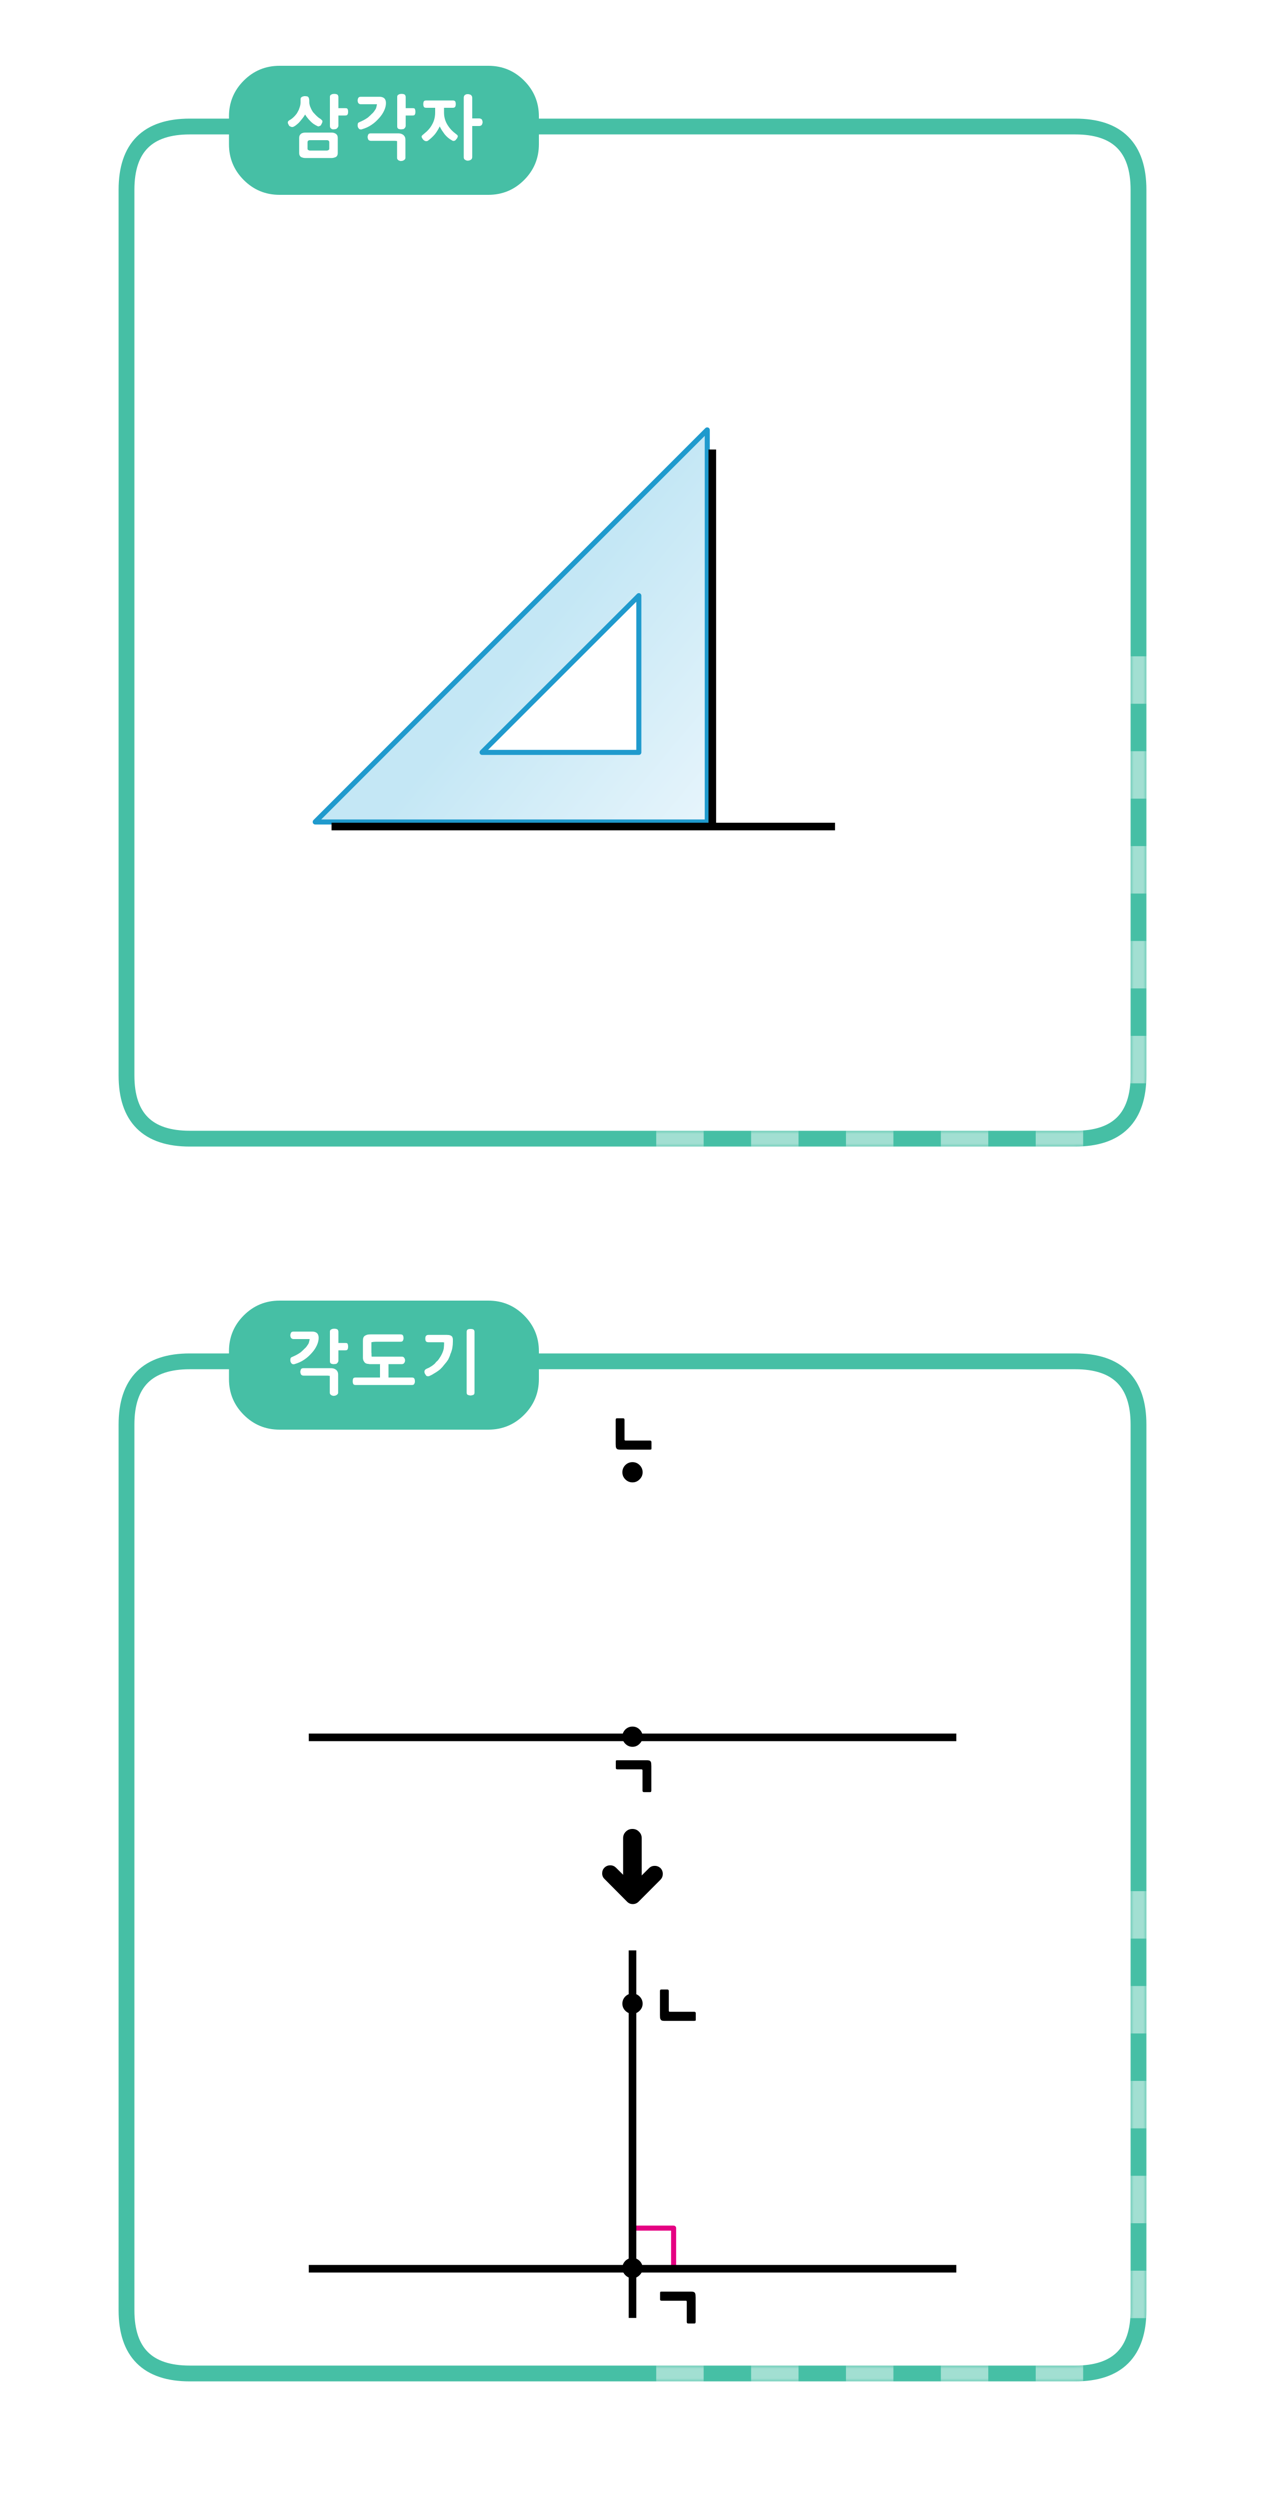 
<svg xmlns="http://www.w3.org/2000/svg" version="1.1" xmlns:xlink="http://www.w3.org/1999/xlink" preserveAspectRatio="none" x="0px" y="0px" width="500px" height="988px" viewBox="0 0 500 988">
<defs>
<linearGradient id="Gradient_1" gradientUnits="userSpaceOnUse" x1="-5.388" y1="21.512" x2="113.388" y2="120.588" spreadMethod="pad">
<stop  offset="0%" stop-color="#C4E7F5"/>

<stop  offset="100%" stop-color="#FAFCFF"/>
</linearGradient>

<filter id="Filter_1" x="-20%" y="-20%" width="140%" height="140%" color-interpolation-filters="sRGB">
<feColorMatrix in="SourceGraphic" type="matrix" values="0 0 0 0 1 0 0 0 0 0.4 0 0 0 0 0.4 0 0 0 1 0" result="result1"/>
</filter>

<g id="Mask___________sdvsdvsdbb_____2_0_1_MASK_0_FILL">
<path fill="#FFFFFF" stroke="none" d="
M 162.5 -140
Q 162.5 -162.5 140 -162.5
L -140 -162.5
Q -162.5 -162.5 -162.5 -140
L -162.5 140
Q -162.5 162.5 -140 162.5
L 140 162.5
Q 162.5 162.5 162.5 140
L 162.5 -140
M 140 -157.5
Q 157.5 -157.5 157.5 -140
L 157.5 140
Q 157.5 157.5 140 157.5
L -140 157.5
Q -157.5 157.5 -157.5 140
L -157.5 -140
Q -157.5 -157.5 -140 -157.5
L 140 -157.5 Z"/>
</g>

<g id="__________sdvsdvsdbb_____2_0_Layer1_0_FILL">
<path fill="#FFFFFF" fill-opacity="0.498" stroke="none" d="
M 203.05 -107.95
L 203.05 -122.95 -196.95 -122.95 -196.95 -107.95 203.05 -107.95 Z"/>
</g>

<g id="__________sdvsdvsdbb_____2_0_Layer1_1_FILL">
<path fill="#FFFFFF" fill-opacity="0.498" stroke="none" d="
M 203.05 -107.95
L 203.05 -122.95 -196.95 -122.95 -196.95 -107.95 203.05 -107.95 Z"/>
</g>

<g id="__________sdvsdvsdbb_____2_0_Layer1_2_FILL">
<path fill="#FFFFFF" fill-opacity="0.498" stroke="none" d="
M 203.05 -107.95
L 203.05 -122.95 -196.95 -122.95 -196.95 -107.95 203.05 -107.95 Z"/>
</g>

<g id="__________sdvsdvsdbb_____2_0_Layer1_3_FILL">
<path fill="#FFFFFF" fill-opacity="0.498" stroke="none" d="
M 203.05 -107.95
L 203.05 -122.95 -196.95 -122.95 -196.95 -107.95 203.05 -107.95 Z"/>
</g>

<g id="__________sdvsdvsdbb_____2_0_Layer1_4_FILL">
<path fill="#FFFFFF" fill-opacity="0.498" stroke="none" d="
M 203.05 -107.95
L 203.05 -122.95 -196.95 -122.95 -196.95 -107.95 203.05 -107.95 Z"/>
</g>

<g id="__________sdvsdvsdbb_____2_0_Layer1_5_FILL">
<path fill="#FFFFFF" fill-opacity="0.498" stroke="none" d="
M 203.05 -107.95
L 203.05 -122.95 -196.95 -122.95 -196.95 -107.95 203.05 -107.95 Z"/>
</g>

<g id="__________sdvsdvsdbb_____2_0_Layer1_6_FILL">
<path fill="#FFFFFF" fill-opacity="0.498" stroke="none" d="
M 203.05 -107.95
L 203.05 -122.95 -196.95 -122.95 -196.95 -107.95 203.05 -107.95 Z"/>
</g>

<g id="__________sdvsdvsdbb_____2_0_Layer1_7_FILL">
<path fill="#FFFFFF" fill-opacity="0.498" stroke="none" d="
M 203.05 -107.95
L 203.05 -122.95 -196.95 -122.95 -196.95 -107.95 203.05 -107.95 Z"/>
</g>

<g id="__________sdvsdvsdbb_____2_0_Layer1_8_FILL">
<path fill="#FFFFFF" fill-opacity="0.498" stroke="none" d="
M 203.05 -107.95
L 203.05 -122.95 -196.95 -122.95 -196.95 -107.95 203.05 -107.95 Z"/>
</g>

<g id="__________sdvsdvsdbb_____2_0_Layer1_9_FILL">
<path fill="#FFFFFF" fill-opacity="0.498" stroke="none" d="
M 203.05 -107.95
L 203.05 -122.95 -196.95 -122.95 -196.95 -107.95 203.05 -107.95 Z"/>
</g>

<g id="__________sdvsdvsdbb_____2_0_Layer1_10_FILL">
<path fill="#FFFFFF" fill-opacity="0.498" stroke="none" d="
M 203.05 -107.95
L 203.05 -122.95 -196.95 -122.95 -196.95 -107.95 203.05 -107.95 Z"/>
</g>

<g id="__________sdvsdvsdbb_____2_0_Layer1_11_FILL">
<path fill="#FFFFFF" fill-opacity="0.498" stroke="none" d="
M 203.05 -107.95
L 203.05 -122.95 -196.95 -122.95 -196.95 -107.95 203.05 -107.95 Z"/>
</g>

<g id="__________sdvsdvsdbb_____2_0_Layer1_12_FILL">
<path fill="#FFFFFF" fill-opacity="0.498" stroke="none" d="
M 203.05 -107.95
L 203.05 -122.95 -196.95 -122.95 -196.95 -107.95 203.05 -107.95 Z"/>
</g>

<g id="__________sdvsdvsdbb_____2_0_Layer1_13_FILL">
<path fill="#FFFFFF" fill-opacity="0.498" stroke="none" d="
M 203.05 -107.95
L 203.05 -122.95 -196.95 -122.95 -196.95 -107.95 203.05 -107.95 Z"/>
</g>

<g id="__________sdvsdvsdbb_____2_0_Layer1_14_FILL">
<path fill="#FFFFFF" fill-opacity="0.498" stroke="none" d="
M 203.05 -107.95
L 203.05 -122.95 -196.95 -122.95 -196.95 -107.95 203.05 -107.95 Z"/>
</g>

<g id="__________sdvsdvsdbb_____2_0_Layer1_15_FILL">
<path fill="#FFFFFF" fill-opacity="0.498" stroke="none" d="
M 203.05 -107.95
L 203.05 -122.95 -196.95 -122.95 -196.95 -107.95 203.05 -107.95 Z"/>
</g>

<g id="__________sdvsdvsdbb_____2_0_Layer1_16_FILL">
<path fill="#FFFFFF" fill-opacity="0.498" stroke="none" d="
M 203.05 -107.95
L 203.05 -122.95 -196.95 -122.95 -196.95 -107.95 203.05 -107.95 Z"/>
</g>

<g id="__________sdvsdvsdbb_____2_0_Layer1_17_FILL">
<path fill="#FFFFFF" fill-opacity="0.498" stroke="none" d="
M 203.05 -107.95
L 203.05 -122.95 -196.95 -122.95 -196.95 -107.95 203.05 -107.95 Z"/>
</g>

<g id="__________sdvsdvsdbb_____2_0_Layer1_18_FILL">
<path fill="#FFFFFF" fill-opacity="0.498" stroke="none" d="
M 203.05 -107.95
L 203.05 -122.95 -196.95 -122.95 -196.95 -107.95 203.05 -107.95 Z"/>
</g>

<g id="__________sdvsdvsdbb_____2_0_Layer1_19_FILL">
<path fill="#FFFFFF" fill-opacity="0.498" stroke="none" d="
M 203.05 -107.95
L 203.05 -122.95 -196.95 -122.95 -196.95 -107.95 203.05 -107.95 Z"/>
</g>

<g id="__________fdbfdbdfn_____2_0_Layer1_0_FILL">
<path fill="#46BFA5" stroke="none" d="
M 61.25 -3
Q 61.25 -11.3 55.4 -17.15 49.55 -23 41.25 -23
L -41.25 -23
Q -49.55 -23 -55.4 -17.15 -61.25 -11.3 -61.25 -3
L -61.25 8
Q -61.25 16.3 -55.4 22.15 -49.55 28 -41.25 28
L 41.25 28
Q 49.55 28 55.4 22.15 61.25 16.3 61.25 8
L 61.25 -3 Z"/>
</g>

<g id="__________fdbfdbdfn_____2_0_Layer0_0_FILL">
<path fill="#FFFFFF" stroke="none" d="
M 32.05 -11.5
Q 31.55 -11.1 31.55 -10.4
L 31.55 13.05
Q 31.55 13.45 31.65 13.7 31.8 14 32.05 14.15 32.3 14.3 32.55 14.4 32.8 14.5 33.1 14.5 33.75 14.5 34.35 14.15 34.6 14 34.75 13.7 34.9 13.45 34.9 13.05
L 34.9 0.8 37.65 0.8
Q 38.05 0.8 38.3 0.65 38.55 0.55 38.7 0.3 38.85 0.05 38.9 -0.15 39 -0.45 39 -0.7 39 -1 38.9 -1.3 38.85 -1.55 38.7 -1.75 38.55 -2 38.3 -2.05 38.05 -2.2 37.65 -2.2
L 34.9 -2.2 34.9 -10.4
Q 34.9 -10.75 34.75 -11 34.6 -11.3 34.35 -11.5 33.75 -11.8 33.1 -11.8 32.8 -11.8 32.55 -11.75 32.3 -11.65 32.05 -11.5
M 17.4 6.65
L 17.4 6.6
Q 17.375 6.631 17.35 6.65
L 17.4 6.65
M 16.1 -6.5
Q 16.35 -6.4 16.75 -6.4
L 20.25 -6.4 20.25 -4.6
Q 20.25 -1.9 19.05 0.2 18.5 1.25 17.65 2.2 16.85 3.1 15.75 3.95
L 15.8 3.95
Q 15.6 4.1 15.45 4.2 15.3 4.35 15.2 4.45 15.05 4.6 14.95 4.7 14.9 4.85 14.9 5 14.9 5.15 14.95 5.3 15 5.45 15.1 5.55 15.25 5.9 15.5 6.15 15.6 6.3 15.75 6.4 15.85 6.5 16.05 6.6 16.2 6.7 16.4 6.75 16.6 6.8 16.75 6.8 16.9 6.8 17.05 6.75 17.25 6.7 17.4 6.6 18.172 6.03 18.85 5.4 19.55 4.75 20.15 4.05 20.7 3.35 21.15 2.6 21.65 1.8 22.05 0.95 22.45 1.75 22.9 2.5 23.4 3.25 23.95 4 24.55 4.75 25.25 5.35 25.95 5.95 26.75 6.4
L 26.8 6.4 26.85 6.45
Q 27 6.55 27.2 6.65 27.35 6.7 27.5 6.7 27.65 6.7 27.85 6.65 28 6.6 28.15 6.5 28.25 6.45 28.35 6.35 28.5 6.2 28.55 6.05 28.8 5.85 29 5.5 29.05 5.35 29.1 5.2 29.2 5.05 29.2 4.85 29.2 4.65 29.05 4.45 28.9 4.25 28.6 4.05 27.45 3.2 26.55 2.25 25.65 1.25 25 0.15 23.75 -2 23.75 -4.55
L 23.75 -6.4 27.25 -6.4
Q 27.6 -6.4 27.8 -6.5 28.05 -6.6 28.2 -6.85 28.3 -7.05 28.35 -7.35 28.4 -7.6 28.4 -7.9 28.4 -8.15 28.35 -8.4 28.3 -8.7 28.2 -8.9 28.05 -9.1 27.8 -9.2 27.6 -9.3 27.25 -9.3
L 16.75 -9.3
Q 16.35 -9.3 16.1 -9.2 15.85 -9.1 15.75 -8.9 15.65 -8.7 15.6 -8.4 15.55 -8.15 15.55 -7.9 15.55 -7.55 15.6 -7.3 15.65 -7.05 15.75 -6.85 15.85 -6.6 16.1 -6.5
M -5.2 3.7
Q -5.55 3.7 -5.8 3.8 -6.05 3.9 -6.15 4.1 -6.3 4.3 -6.35 4.6 -6.45 4.85 -6.45 5.15 -6.45 5.45 -6.35 5.7 -6.3 6 -6.15 6.2 -6.05 6.4 -5.8 6.5 -5.55 6.65 -5.2 6.65
L 3.7 6.65
Q 4 6.65 4.4 6.65 4.8 6.7 5.2 6.75
L 5.2 13.45
Q 5.2 13.7 5.35 13.95 5.5 14.15 5.75 14.35 6 14.5 6.25 14.55 6.45 14.65 6.7 14.65 6.9 14.65 7.05 14.6 7.25 14.6 7.4 14.55 7.5 14.5 7.6 14.45 7.75 14.4 7.85 14.35 8 14.25 8.1 14.15 8.2 14.05 8.3 13.95 8.4 13.8 8.45 13.7 8.5 13.55 8.5 13.45
L 8.5 6.15
Q 8.5 5.6 8.3 5.15 8.1 4.7 7.7 4.35 7.25 4 6.75 3.85 6.25 3.7 5.7 3.7
L -5.2 3.7
M 0.8 -8.3
Q 0.8 -9.5 0.15 -10.15 -0.2 -10.45 -0.65 -10.6 -1.1 -10.75 -1.65 -10.75
L -9.15 -10.75
Q -9.5 -10.75 -9.75 -10.65 -9.95 -10.55 -10.1 -10.35 -10.25 -10.1 -10.3 -9.85 -10.4 -9.6 -10.4 -9.25 -10.4 -9 -10.3 -8.7 -10.25 -8.45 -10.1 -8.25 -9.95 -8.05 -9.75 -7.95 -9.5 -7.8 -9.15 -7.8
L -2.75 -7.8
Q -2.8 -7.4 -2.9 -7 -3 -6.65 -3.1 -6.25 -3.25 -5.85 -3.6 -5.4 -3.9 -4.9 -4.35 -4.4 -4.7 -4.05 -5 -3.8 -5.25 -3.5 -5.5 -3.3 -5.8 -3 -6.05 -2.8 -6.3 -2.55 -6.55 -2.4 -6.9 -2.15 -7.25 -1.95 -7.6 -1.75 -7.95 -1.55 -8.3 -1.35 -8.75 -1.15 -9.2 -0.95 -9.75 -0.7 -9.9 -0.65 -10.05 -0.55 -10.15 -0.4 -10.25 -0.3 -10.35 -0.1 -10.35 0.05 -10.4 0.25 -10.4 0.45 -10.4 0.8 -10.35 1.05 -10.25 1.35 -10.05 1.65 -9.9 1.9 -9.65 2.05 -9.4 2.15 -9.15 2.15 -9.1 2.15 -9.05 2.15 -9 2.15 -8.9 2.15
L -8.85 2.15
Q -8.8 2.15 -8.75 2.1 -7.7 1.8 -6.7 1.35 -5.7 0.9 -4.85 0.3 -3.95 -0.3 -3.2 -1 -2.45 -1.7 -1.8 -2.45 -0.55 -3.85 0.15 -5.45 0.5 -6.25 0.65 -6.95 0.8 -7.65 0.8 -8.3
M 8.15 -11.65
Q 7.85 -11.8 7.6 -11.85 7.3 -11.9 6.95 -11.9 6.65 -11.9 6.4 -11.85 6.1 -11.8 5.85 -11.65 5.55 -11.55 5.4 -11.3 5.25 -11.1 5.25 -10.75
L 5.25 0.95
Q 5.25 1.3 5.35 1.5 5.45 1.75 5.7 1.9 5.95 2 6.15 2.05 6.4 2.1 6.6 2.1 6.75 2.15 6.9 2.1 7.05 2.1 7.3 2.05 7.45 2.05 7.6 2.05 7.75 2 7.85 1.95 8 1.85 8.1 1.75 8.2 1.6 8.35 1.45 8.45 1.35 8.5 1.15 8.6 1 8.6 0.8
L 8.6 -3.35 11.3 -3.35
Q 11.7 -3.35 11.95 -3.45 12.2 -3.6 12.25 -3.8 12.45 -4.2 12.45 -4.8 12.45 -5.15 12.4 -5.4 12.35 -5.65 12.25 -5.9 12.2 -6.05 11.95 -6.2 11.7 -6.25 11.3 -6.25
L 8.6 -6.25 8.6 -10.75
Q 8.55 -11.1 8.45 -11.3 8.35 -11.55 8.15 -11.65
M -18.25 5.55
Q -18.25 5 -18.4 4.6 -18.6 4.2 -18.9 3.95 -19.65 3.4 -20.6 3.4
L -31.15 3.4
Q -31.7 3.4 -32.1 3.55 -32.55 3.65 -32.85 3.95 -33.15 4.2 -33.35 4.6 -33.5 5 -33.5 5.55
L -33.5 11.45
Q -33.5 12 -33.35 12.35 -33.15 12.75 -32.85 13 -32.55 13.2 -32.1 13.3 -31.7 13.45 -31.15 13.45
L -20.6 13.45
Q -20.15 13.45 -19.7 13.3 -19.3 13.2 -18.9 13 -18.6 12.75 -18.4 12.35 -18.25 12 -18.25 11.45
L -18.25 5.55
M -29.65 6.45
Q -29.55 6.4 -29.4 6.4
L -22.45 6.4
Q -22.3 6.4 -22.15 6.45 -22 6.5 -21.85 6.6 -21.75 6.75 -21.65 6.9 -21.6 7.05 -21.6 7.2
L -21.6 9.7
Q -21.6 9.95 -21.65 10.05 -21.75 10.2 -21.85 10.25 -22 10.4 -22.15 10.4 -22.3 10.5 -22.45 10.5
L -29.4 10.5
Q -29.55 10.5 -29.65 10.4 -29.8 10.4 -29.95 10.25 -30.1 10.2 -30.15 10.05 -30.2 9.95 -30.2 9.7
L -30.2 7.2
Q -30.2 7.05 -30.15 6.9 -30.1 6.75 -29.95 6.6 -29.8 6.5 -29.65 6.45
M -21.2 -11.3
Q -21.35 -11.1 -21.35 -10.75
L -21.35 0.75
Q -21.35 1.05 -21.25 1.35 -21.15 1.6 -20.95 1.75 -20.75 1.95 -20.5 2.05 -20.25 2.15 -20 2.1 -19.85 2.15 -19.7 2.1 -19.55 2.1 -19.3 2.05 -19.15 2.05 -19 2 -18.85 1.95 -18.75 1.9 -18.6 1.8 -18.5 1.65 -18.4 1.55 -18.25 1.4 -18.15 1.25 -18.1 1.1 -18 0.95 -18 0.75
L -18 -3.35 -15.35 -3.35
Q -14.95 -3.35 -14.7 -3.45 -14.45 -3.6 -14.35 -3.8 -14.15 -4.2 -14.15 -4.8 -14.15 -5.15 -14.2 -5.4 -14.25 -5.65 -14.35 -5.9 -14.45 -6.05 -14.7 -6.2 -14.95 -6.25 -15.35 -6.25
L -18 -6.25 -18 -10.75
Q -18.05 -11.1 -18.15 -11.3 -18.25 -11.55 -18.45 -11.65 -18.75 -11.8 -19 -11.85 -19.3 -11.9 -19.65 -11.9 -19.95 -11.9 -20.2 -11.85 -20.5 -11.8 -20.75 -11.65 -21.05 -11.55 -21.2 -11.3
M -31.2 -11
Q -31.35 -11 -31.5 -11 -31.65 -10.95 -31.75 -10.95 -32 -10.85 -32.3 -10.8 -32.45 -10.7 -32.55 -10.6 -32.7 -10.5 -32.8 -10.4 -32.85 -10.3 -32.9 -10.15 -32.95 -10 -32.95 -9.85
L -32.95 -8.55
Q -32.95 -7.6 -33.3 -6.6 -33.45 -6.1 -33.65 -5.6 -33.9 -5.1 -34.15 -4.65 -34.4 -4.15 -34.75 -3.75 -35.1 -3.3 -35.5 -2.9 -35.95 -2.45 -36.4 -2.1 -36.85 -1.75 -37.35 -1.5 -37.7 -1.25 -37.85 -1.05 -37.95 -0.95 -37.95 -0.85 -38 -0.75 -38 -0.65 -38 -0.45 -37.95 -0.3 -37.9 -0.1 -37.8 0.05 -37.65 0.4 -37.5 0.65 -37.35 0.75 -37.2 0.9 -37.05 0.95 -36.85 1.05 -36.55 1.2 -36.35 1.2 -36.3 1.2 -36.2 1.2 -36.1 1.2 -35.95 1.15 -35.8 1.15 -35.75 1.1 -35.65 1.05 -35.6 1
L -35.55 1
Q -34.9 0.65 -34.3 0.1 -33.65 -0.4 -33.1 -1.1 -32.55 -1.75 -32.05 -2.4 -31.55 -3.05 -31.15 -3.75 -30.75 -3.05 -30.25 -2.45 -29.75 -1.8 -29.15 -1.2 -28.55 -0.55 -27.85 -0.05 -27.1 0.45 -26.25 0.85 -26.1 0.95 -25.9 0.95 -25.75 0.95 -25.55 0.85 -25.35 0.8 -25.15 0.7 -25 0.55 -24.85 0.4 -24.8 0.25 -24.7 0.05 -24.6 -0.1 -24.5 -0.3 -24.4 -0.5 -24.35 -0.7 -24.3 -0.85 -24.3 -1.05 -24.3 -1.2 -24.35 -1.3 -24.4 -1.4 -24.45 -1.45 -24.55 -1.45 -24.65 -1.6 -24.75 -1.7 -24.85 -1.85 -25.3 -2.15 -25.75 -2.45 -26.15 -2.75 -26.5 -3.1 -26.9 -3.45 -27.25 -3.85 -27.65 -4.25 -28 -4.65 -28.6 -5.5 -29 -6.5 -29.25 -7 -29.35 -7.5 -29.5 -8 -29.5 -8.5 -29.5 -8.9 -29.5 -9.2 -29.55 -9.5 -29.55 -9.75 -29.6 -10 -29.65 -10.15 -29.7 -10.35 -29.8 -10.5 -29.85 -10.6 -30 -10.75 -30.1 -10.8 -30.3 -10.9 -30.45 -10.95 -30.7 -10.95 -30.9 -11 -31.2 -11 Z"/>
</g>

<g id="__________bdfbfdbdfn_____2_0_Layer1_0_FILL">
<path fill="url(#Gradient_1)" stroke="none" d="
M 77.5 -77.45
L 77.45 -77.45 -77.45 77.45 -77.45 77.5 77.5 77.5 77.5 -77.45
M 50.45 -11.95
L 50.45 50 -11.5 50 -11.5 49.95 50.45 -11.95 Z"/>
</g>

<g id="__________fdbfdbdfn_____2_1_Layer1_0_FILL">
<path fill="#46BFA5" stroke="none" d="
M 61.25 -3
Q 61.25 -11.3 55.4 -17.15 49.55 -23 41.25 -23
L -41.25 -23
Q -49.55 -23 -55.4 -17.15 -61.25 -11.3 -61.25 -3
L -61.25 8
Q -61.25 16.3 -55.4 22.15 -49.55 28 -41.25 28
L 41.25 28
Q 49.55 28 55.4 22.15 61.25 16.3 61.25 8
L 61.25 -3 Z"/>
</g>

<g id="__________fdbfdbdfn_____2_1_Layer0_0_FILL">
<path fill="#FFFFFF" stroke="none" d="
M 35.8 -10.6
Q 35.8 -10.95 35.7 -11.2 35.55 -11.45 35.35 -11.6 35.15 -11.7 34.85 -11.75 34.6 -11.8 34.25 -11.8 33.9 -11.8 33.6 -11.75 33.35 -11.7 33.15 -11.6 32.9 -11.45 32.8 -11.2 32.7 -10.95 32.7 -10.6
L 32.7 13.3
Q 32.7 13.65 32.8 13.9 32.9 14.15 33.15 14.25 33.35 14.35 33.6 14.4 33.9 14.5 34.25 14.5 34.6 14.5 34.85 14.4 35.15 14.35 35.35 14.25 35.55 14.15 35.7 13.9 35.8 13.65 35.8 13.3
L 35.8 -10.6
M 16.6 -6.95
Q 16.85 -6.55 17.6 -6.55
L 22.55 -6.55
Q 22.85 -6.55 23.25 -6.55 23.4 -6.55 23.55 -6.5 23.7 -6.5 23.8 -6.5 23.8 -5.8 23.75 -5.2 23.7 -4.6 23.65 -4.1 23.55 -3.55 23.4 -3.1 23.25 -2.65 23.05 -2.2 22.85 -1.75 22.65 -1.4 22.45 -1 22.2 -0.65 21.95 -0.3 21.75 0.05 21.5 0.35 21.3 0.65 20.95 0.95 20.7 1.2 20.45 1.45 20.3 1.7 20.1 1.9 19.9 2.1 19.7 2.25 19.45 2.45 19.05 2.8 18.5 3.1 18.2 3.3 17.85 3.5 17.45 3.7 16.95 3.9 16.9 3.95 16.85 3.95 16.8 4 16.75 4 16.35 4.2 16.2 4.45 16 4.75 16 5.05 16 5.3 16.05 5.45 16.05 5.6 16.15 5.75 16.2 5.9 16.3 6.05 16.35 6.2 16.5 6.3 16.55 6.45 16.65 6.6 16.75 6.7 16.85 6.75 17 6.9 17.45 6.9 17.6 6.9 17.85 6.85 18.45 6.55 19 6.3 19.5 6 19.9 5.75 20.7 5.3 21.45 4.75 21.75 4.55 22.1 4.25 22.4 4 22.7 3.65 23 3.4 23.3 3 23.6 2.65 23.95 2.2 24.35 1.75 24.7 1.3 25.05 0.8 25.4 0.3 25.65 -0.25 25.9 -0.8 26.15 -1.35 26.3 -1.95 26.6 -2.55 26.75 -3.15 26.95 -3.75 27.05 -4.35 27.15 -4.95 27.2 -5.55 27.25 -6.15 27.25 -6.75 27.25 -7.35 27.25 -7.85 27.2 -8.1 27.15 -8.3 27.1 -8.5 27 -8.7 26.85 -8.85 26.7 -9 26.5 -9.15 26.25 -9.25 26 -9.35 25.65 -9.4 25.3 -9.45 24.85 -9.45
L 17.6 -9.45
Q 17.25 -9.45 17 -9.35 16.75 -9.2 16.6 -9 16.45 -8.8 16.4 -8.55 16.35 -8.3 16.35 -8 16.35 -7.7 16.4 -7.45 16.45 -7.15 16.6 -6.95
M 7.15 -9.55
Q 6.9 -9.65 6.55 -9.65
L -5.15 -9.65
Q -5.95 -9.65 -6.5 -9.55 -7.05 -9.4 -7.45 -9.15 -7.9 -8.9 -8.1 -8.4 -8.3 -7.9 -8.3 -7.15
L -8.3 -0.35
Q -8.3 0 -8.2 0.35 -8.15 0.65 -8 0.85 -7.75 1.35 -7.4 1.65 -7.15 1.8 -6.9 1.9 -6.6 2 -6.3 2 -6 2.05 -5.65 2.1 -5.35 2.1 -5 2.1
L -1.5 2.1
Q -1.55 2.2 -1.55 2.3 -1.55 2.4 -1.55 2.45
L -1.55 7.4 -11.2 7.4
Q -11.55 7.4 -11.8 7.5 -12.05 7.6 -12.15 7.8 -12.25 8.05 -12.3 8.3 -12.35 8.6 -12.35 8.95 -12.35 9.2 -12.3 9.4 -12.25 9.65 -12.15 9.9 -12.05 10.1 -11.8 10.25 -11.55 10.35 -11.2 10.35
L 11.05 10.35
Q 11.4 10.35 11.65 10.25 11.9 10.1 12 9.9 12.1 9.65 12.2 9.4 12.25 9.2 12.25 8.95 12.25 8.6 12.2 8.3 12.1 8.05 12 7.8 11.9 7.6 11.65 7.5 11.4 7.4 11.05 7.4
L 1.8 7.4 1.8 2.45
Q 1.8 2.4 1.8 2.3 1.8 2.2 1.8 2.1
L 7.15 2.1
Q 7.4 2.1 7.6 2 7.85 1.9 8 1.65 8.2 1.45 8.25 1.2 8.35 0.95 8.35 0.65 8.35 0.05 8 -0.4 7.85 -0.65 7.6 -0.75 7.4 -0.85 7.15 -0.85
L -3.05 -0.85
Q -3.6 -0.85 -3.95 -0.85 -4.2 -0.85 -4.4 -0.85 -4.6 -0.85 -4.85 -0.85 -4.9 -1.1 -4.9 -1.3 -4.9 -1.5 -4.9 -1.7 -4.9 -1.9 -4.9 -2.1 -4.95 -2.3 -4.95 -2.55
L -4.95 -6.55
Q -4.5 -6.65 -4.05 -6.7 -3.6 -6.75 -3.1 -6.75
L 6.55 -6.75
Q 6.9 -6.75 7.15 -6.85 7.4 -6.95 7.5 -7.2 7.75 -7.6 7.75 -8.2 7.75 -8.5 7.7 -8.75 7.65 -9.05 7.5 -9.25 7.4 -9.45 7.15 -9.55
M -18.1 6.15
Q -18.1 5.6 -18.3 5.15 -18.5 4.7 -18.9 4.35 -19.35 4 -19.85 3.85 -20.35 3.7 -20.9 3.7
L -31.8 3.7
Q -32.15 3.7 -32.4 3.8 -32.65 3.9 -32.75 4.1 -32.9 4.3 -32.95 4.6 -33.05 4.85 -33.05 5.15 -33.05 5.45 -32.95 5.7 -32.9 6 -32.75 6.2 -32.65 6.4 -32.4 6.5 -32.15 6.65 -31.8 6.65
L -22.9 6.65
Q -22.6 6.65 -22.2 6.65 -21.8 6.7 -21.4 6.75
L -21.4 13.45
Q -21.4 13.7 -21.25 13.95 -21.1 14.15 -20.85 14.35 -20.6 14.5 -20.35 14.55 -20.15 14.65 -19.9 14.65 -19.7 14.65 -19.55 14.6 -19.35 14.6 -19.2 14.55 -19.1 14.5 -19 14.45 -18.85 14.4 -18.75 14.35 -18.6 14.25 -18.5 14.15 -18.4 14.05 -18.3 13.95 -18.2 13.8 -18.15 13.7 -18.1 13.55 -18.1 13.45
L -18.1 6.15
M -20.75 -11.65
Q -21.05 -11.55 -21.2 -11.3 -21.35 -11.1 -21.35 -10.75
L -21.35 0.95
Q -21.35 1.3 -21.25 1.5 -21.15 1.75 -20.9 1.9 -20.65 2 -20.45 2.05 -20.2 2.1 -20 2.1 -19.85 2.15 -19.7 2.1 -19.55 2.1 -19.3 2.05 -19.15 2.05 -19 2.05 -18.85 2 -18.75 1.95 -18.6 1.85 -18.5 1.75 -18.4 1.6 -18.25 1.45 -18.15 1.35 -18.1 1.15 -18 1 -18 0.8
L -18 -3.35 -15.3 -3.35
Q -14.9 -3.35 -14.65 -3.45 -14.4 -3.6 -14.35 -3.8 -14.15 -4.2 -14.15 -4.8 -14.15 -5.15 -14.2 -5.4 -14.25 -5.65 -14.35 -5.9 -14.4 -6.05 -14.65 -6.2 -14.9 -6.25 -15.3 -6.25
L -18 -6.25 -18 -10.75
Q -18.05 -11.1 -18.15 -11.3 -18.25 -11.55 -18.45 -11.65 -18.75 -11.8 -19 -11.85 -19.3 -11.9 -19.65 -11.9 -19.95 -11.9 -20.2 -11.85 -20.5 -11.8 -20.75 -11.65
M -35.75 -10.75
Q -36.1 -10.75 -36.35 -10.65 -36.55 -10.55 -36.7 -10.35 -36.85 -10.1 -36.9 -9.85 -37 -9.6 -37 -9.25 -37 -9 -36.9 -8.7 -36.85 -8.45 -36.7 -8.25 -36.55 -8.05 -36.35 -7.95 -36.1 -7.8 -35.75 -7.8
L -29.35 -7.8
Q -29.4 -7.4 -29.5 -7 -29.6 -6.65 -29.7 -6.25 -29.85 -5.85 -30.2 -5.4 -30.5 -4.9 -30.95 -4.4 -31.3 -4.05 -31.6 -3.8 -31.85 -3.5 -32.1 -3.3 -32.4 -3 -32.65 -2.8 -32.9 -2.55 -33.15 -2.4 -33.5 -2.15 -33.85 -1.95 -34.2 -1.75 -34.55 -1.55 -34.9 -1.35 -35.35 -1.15 -35.8 -0.95 -36.35 -0.7 -36.5 -0.65 -36.65 -0.55 -36.75 -0.4 -36.85 -0.3 -36.95 -0.1 -36.95 0.05 -37 0.25 -37 0.45 -37 0.8 -36.95 1.05 -36.85 1.35 -36.65 1.65 -36.5 1.9 -36.25 2.05 -36 2.15 -35.75 2.15 -35.7 2.15 -35.65 2.15 -35.6 2.15 -35.5 2.15
L -35.45 2.15
Q -35.4 2.15 -35.35 2.1 -34.3 1.8 -33.3 1.35 -32.3 0.9 -31.45 0.3 -30.55 -0.3 -29.8 -1 -29.05 -1.7 -28.4 -2.45 -27.15 -3.85 -26.45 -5.45 -26.1 -6.25 -25.95 -6.95 -25.8 -7.65 -25.8 -8.3 -25.8 -9.5 -26.45 -10.15 -26.8 -10.45 -27.25 -10.6 -27.7 -10.75 -28.25 -10.75
L -35.75 -10.75 Z"/>
</g>

<g id="Layer0_5_FILL">
<path fill="#000000" stroke="none" d="
M 274.95 908
Q 274.95 907.35 274.9 906.9 274.85 906.4 274.65 906.15 274.45 905.85 274.1 905.75 273.75 905.65 273.2 905.65
L 261.4 905.65
Q 261.2 905.65 261.05 905.7 260.9 905.8 260.9 906.25
L 260.9 908.7
Q 260.9 909.05 261.05 909.1 261.2 909.25 261.4 909.25
L 271.1 909.25
Q 271.45 909.25 271.45 909.7
L 271.45 917.6
Q 271.45 918.25 272 918.25
L 274.5 918.25
Q 274.95 918.25 274.95 917.6
L 274.95 908
M 264.35 786.9
Q 264.35 786.25 263.8 786.25
L 261.35 786.25
Q 260.85 786.25 260.85 786.9
L 260.85 796.4
Q 260.85 797.05 260.9 797.5 261 797.95 261.2 798.2 261.35 798.45 261.7 798.55 262.05 798.65 262.55 798.65
L 274.45 798.65
Q 274.65 798.65 274.85 798.6 275 798.55 275 798.1
L 275 795.65
Q 275 795.3 274.85 795.2 274.65 795.05 274.45 795.05
L 264.7 795.05
Q 264.35 795.05 264.35 794.6
L 264.35 786.9
M 257.45 698
Q 257.45 697.35 257.4 696.9 257.35 696.4 257.15 696.15 256.95 695.85 256.6 695.75 256.25 695.65 255.7 695.65
L 243.9 695.65
Q 243.7 695.65 243.55 695.7 243.4 695.8 243.4 696.25
L 243.4 698.7
Q 243.4 699.05 243.55 699.1 243.7 699.25 243.9 699.25
L 253.6 699.25
Q 253.95 699.25 253.95 699.7
L 253.95 707.6
Q 253.95 708.25 254.5 708.25
L 257 708.25
Q 257.45 708.25 257.45 707.6
L 257.45 698
M 246.85 568.85
L 246.85 561.15
Q 246.85 560.5 246.3 560.5
L 243.85 560.5
Q 243.35 560.5 243.35 561.15
L 243.35 570.65
Q 243.35 571.3 243.4 571.75 243.5 572.2 243.7 572.45 243.85 572.7 244.2 572.8 244.55 572.9 245.05 572.9
L 256.95 572.9
Q 257.15 572.9 257.35 572.85 257.5 572.8 257.5 572.35
L 257.5 569.9
Q 257.5 569.55 257.35 569.45 257.15 569.3 256.95 569.3
L 247.2 569.3
Q 246.85 569.3 246.85 568.85 Z"/>
</g>

<g id="Layer0_5_MEMBER_1_FILL">
<path fill="#000000" stroke="none" d="
M 3.5 -20.45
Q 5 -21.9 5 -23.95 5 -26 3.5 -27.5 2.05 -28.95 0 -28.95 -2.05 -28.95 -3.55 -27.5 -5 -26 -5 -23.95 -5 -21.9 -3.55 -20.45 -2.05 -18.95 0 -18.95 2.05 -18.95 3.5 -20.45 Z"/>
</g>

<g id="Layer0_5_MEMBER_2_FILL">
<path fill="#000000" stroke="none" d="
M 3.5 -20.45
Q 5 -21.9 5 -23.95 5 -26 3.5 -27.5 2.05 -28.95 0 -28.95 -2.05 -28.95 -3.55 -27.5 -5 -26 -5 -23.95 -5 -21.9 -3.55 -20.45 -2.05 -18.95 0 -18.95 2.05 -18.95 3.5 -20.45 Z"/>
</g>

<g id="Layer0_5_MEMBER_5_FILL">
<path fill="#000000" stroke="none" d="
M 3.5 -20.45
Q 5 -21.9 5 -23.95 5 -26 3.5 -27.5 2.05 -28.95 0 -28.95 -2.05 -28.95 -3.55 -27.5 -5 -26 -5 -23.95 -5 -21.9 -3.55 -20.45 -2.05 -18.95 0 -18.95 2.05 -18.95 3.5 -20.45 Z"/>
</g>

<g id="Layer0_5_MEMBER_6_FILL">
<path fill="#000000" stroke="none" d="
M 3.5 -20.45
Q 5 -21.9 5 -23.95 5 -26 3.5 -27.5 2.05 -28.95 0 -28.95 -2.05 -28.95 -3.55 -27.5 -5 -26 -5 -23.95 -5 -21.9 -3.55 -20.45 -2.05 -18.95 0 -18.95 2.05 -18.95 3.5 -20.45 Z"/>
</g>

<g id="__________vsdvs434_____2_0_Layer1_0_FILL">
<path fill="#000000" stroke="none" d="
M 7.5 -19.9
Q 5.25 -19.9 3.75 -18.3
L -11.15 -3.5
Q -12.75 -1.95 -12.75 0.25 -12.75 2.5 -11.15 4.1 -11.077 4.175 -11 4.25
L 3.35 18.55
Q 4.95 20.05 7.2 20.05 9.35 20.05 10.95 18.55 12.45 16.9 12.45 14.75 12.45 12.5 10.95 11
L 0.25 0.25 11.25 -10.8
Q 12.8 -12.4 12.8 -14.55 12.8 -16.8 11.25 -18.4 9.75 -19.9 7.5 -19.9 Z"/>
</g>

<g id="__________vsdvs434_____2_0_Layer0_0_FILL">
<path fill="#000000" stroke="none" d="
M 34.95 -4.35
Q 33.2 -6.1 30.65 -6.1
L 24.25 -6.1 23.1 -6.1 18.5 -6.1 17.35 -6.1 0.6 -6.1
Q -1.95 -6.1 -3.75 -4.35 -5.5 -2.55 -5.5 0
L -5.5 0.05
Q -5.5 2.6 -3.75 4.35 -1.95 6.15 0.6 6.15
L 17.35 6.15 18.5 6.15 23.1 6.15 24.25 6.15 30.65 6.15
Q 33.25 6.15 34.95 4.35 36.75 2.65 36.75 0.05
L 36.75 0
Q 36.75 -2.55 34.95 -4.35 Z"/>
</g>

<path id="__________sdvsdvsdbb_____2_0_Layer2_0_1_STROKES" stroke="#46BFA5" stroke-width="5" stroke-linejoin="round" stroke-linecap="butt" fill="none" d="
M -140 -160
L 140 -160
Q 160 -160 160 -140
L 160 140
Q 160 160 140 160
L -140 160
Q -160 160 -160 140
L -160 -140
Q -160 -160 -140 -160 Z"/>

<path id="__________bdfbfdbdfn_____2_0_Layer1_0_1_STROKES" stroke="#1F9ACD" stroke-width="2" stroke-linejoin="round" stroke-linecap="butt" fill="none" d="
M 77.5 -77.45
L 77.5 77.5 -77.45 77.5 -77.45 77.45 77.45 -77.45 77.5 -77.45 Z
M 50.45 -11.95
L 50.45 50 -11.5 50 -11.5 49.95 50.45 -11.95 Z"/>

<path id="__________fdbfdbdn_____2_0_Layer0_1_1_STROKES" stroke="#000000" stroke-width="3" stroke-linejoin="round" stroke-linecap="butt" fill="none" d="
M 166 478.45
L 365 478.45"/>

<path id="__________fdbfdbdn_____2_0_Layer0_2_1_STROKES" stroke="#000000" stroke-width="3" stroke-linejoin="round" stroke-linecap="butt" fill="none" d="
M 316.5 328.45
L 316.5 477.45"/>

<path id="Layer0_5_MEMBER_0_1_STROKES" stroke="#000000" stroke-width="3" stroke-linejoin="round" stroke-linecap="butt" fill="none" d="
M -124.95 -23.95
L 131 -23.95"/>

<path id="Layer0_5_MEMBER_3_1_STROKES" stroke="#E50182" stroke-width="2" stroke-linejoin="round" stroke-linecap="butt" fill="none" d="
M -7.25 160
L 8.75 160 8.75 176 -7.25 176 -7.25 160 Z"/>

<path id="Layer0_5_MEMBER_4_1_STROKES" stroke="#000000" stroke-width="3" stroke-linejoin="round" stroke-linecap="butt" fill="none" d="
M -124.95 -23.95
L 131 -23.95"/>

<path id="Layer0_5_MEMBER_8_1_STROKES" stroke="#000000" stroke-width="3" stroke-linejoin="round" stroke-linecap="butt" fill="none" d="
M -1 44.5
L -1 189.75"/>
</defs>

<g transform="matrix( 1.25, 0, 0, 1.25, 250,250) ">
<g transform="matrix( 1, 0, 0, 1, 0,0) ">
<use xlink:href="#__________sdvsdvsdbb_____2_0_Layer2_0_1_STROKES"/>
</g>

<mask id="Mask_Mask_1">
<g transform="matrix( 1, 0, 0, 1, 0,0) ">
<use xlink:href="#Mask___________sdvsdvsdbb_____2_0_1_MASK_0_FILL"/>
</g>
</mask>

<g mask="url(#Mask_Mask_1)">
<g transform="matrix( 1, 0, 0, 1, -3.05,130.45) ">
<use xlink:href="#__________sdvsdvsdbb_____2_0_Layer1_0_FILL"/>
</g>

<g transform="matrix( 1, 0, 0, 1, -3.05,100.45) ">
<use xlink:href="#__________sdvsdvsdbb_____2_0_Layer1_1_FILL"/>
</g>

<g transform="matrix( 1, 0, 0, 1, -3.05,70.45) ">
<use xlink:href="#__________sdvsdvsdbb_____2_0_Layer1_2_FILL"/>
</g>

<g transform="matrix( 1, 0, 0, 1, -3.05,40.45) ">
<use xlink:href="#__________sdvsdvsdbb_____2_0_Layer1_3_FILL"/>
</g>

<g transform="matrix( 1, 0, 0, 1, -3.05,10.45) ">
<use xlink:href="#__________sdvsdvsdbb_____2_0_Layer1_4_FILL"/>
</g>

<g transform="matrix( 1, 0, 0, 1, -3.05,-19.55) ">
<use xlink:href="#__________sdvsdvsdbb_____2_0_Layer1_5_FILL"/>
</g>

<g transform="matrix( 1, 0, 0, 1, -3.05,160.45) ">
<use xlink:href="#__________sdvsdvsdbb_____2_0_Layer1_6_FILL"/>
</g>

<g transform="matrix( 1, 0, 0, 1, -3.05,190.45) ">
<use xlink:href="#__________sdvsdvsdbb_____2_0_Layer1_7_FILL"/>
</g>

<g transform="matrix( 1, 0, 0, 1, -3.05,220.45) ">
<use xlink:href="#__________sdvsdvsdbb_____2_0_Layer1_8_FILL"/>
</g>

<g transform="matrix( 1, 0, 0, 1, -3.05,250.45) ">
<use xlink:href="#__________sdvsdvsdbb_____2_0_Layer1_9_FILL"/>
</g>

<g transform="matrix( 0, 1, -1, 0, -130.45,-3.05) ">
<use xlink:href="#__________sdvsdvsdbb_____2_0_Layer1_10_FILL"/>
</g>

<g transform="matrix( 0, 1, -1, 0, -100.45,-3.05) ">
<use xlink:href="#__________sdvsdvsdbb_____2_0_Layer1_11_FILL"/>
</g>

<g transform="matrix( 0, 1, -1, 0, -70.45,-3.05) ">
<use xlink:href="#__________sdvsdvsdbb_____2_0_Layer1_12_FILL"/>
</g>

<g transform="matrix( 0, 1, -1, 0, -40.45,-3.05) ">
<use xlink:href="#__________sdvsdvsdbb_____2_0_Layer1_13_FILL"/>
</g>

<g transform="matrix( 0, 1, -1, 0, -10.45,-3.05) ">
<use xlink:href="#__________sdvsdvsdbb_____2_0_Layer1_14_FILL"/>
</g>

<g transform="matrix( 0, 1, -1, 0, 19.55,-3.05) ">
<use xlink:href="#__________sdvsdvsdbb_____2_0_Layer1_15_FILL"/>
</g>

<g transform="matrix( 0, 1, -1, 0, -160.45,-3.05) ">
<use xlink:href="#__________sdvsdvsdbb_____2_0_Layer1_16_FILL"/>
</g>

<g transform="matrix( 0, 1, -1, 0, -190.45,-3.05) ">
<use xlink:href="#__________sdvsdvsdbb_____2_0_Layer1_17_FILL"/>
</g>

<g transform="matrix( 0, 1, -1, 0, -220.45,-3.05) ">
<use xlink:href="#__________sdvsdvsdbb_____2_0_Layer1_18_FILL"/>
</g>

<g transform="matrix( 0, 1, -1, 0, -250.45,-3.05) ">
<use xlink:href="#__________sdvsdvsdbb_____2_0_Layer1_19_FILL"/>
</g>
</g>
</g>

<g transform="matrix( 1, 0, 0, 1, 151.75,49) ">
<g transform="matrix( 1, 0, 0, 1, 0,0) ">
<use xlink:href="#__________fdbfdbdfn_____2_0_Layer1_0_FILL"/>
</g>

<g transform="matrix( 1, 0, 0, 1, 0,0) ">
<use xlink:href="#__________fdbfdbdfn_____2_0_Layer0_0_FILL"/>
</g>
</g>

<g transform="matrix( 1, 0, 0, 1, 250,250) ">
<g transform="matrix( 1, 0, 0, 1, -47.95,-2.65) ">
<g transform="matrix( 1, 0, 0, 1, 0,0) ">
<use xlink:href="#__________bdfbfdbdfn_____2_0_Layer1_0_FILL"/>

<use xlink:href="#__________bdfbfdbdfn_____2_0_Layer1_0_1_STROKES"/>
</g>
</g>

<g transform="matrix( 1, 0, 0, 1, -284.95,-401.8) ">
<use xlink:href="#__________fdbfdbdn_____2_0_Layer0_1_1_STROKES"/>
</g>

<g transform="matrix( 1, 0, 0, 1, -284.95,-400.8) ">
<use xlink:href="#__________fdbfdbdn_____2_0_Layer0_2_1_STROKES"/>
</g>
</g>

<g transform="matrix( 1.25, 0, 0, 1.25, 250,738) ">
<g transform="matrix( 1, 0, 0, 1, 0,0) ">
<use xlink:href="#__________sdvsdvsdbb_____2_0_Layer2_0_1_STROKES"/>
</g>

<mask id="Mask_Mask_2">
<g transform="matrix( 1, 0, 0, 1, 0,0) ">
<use xlink:href="#Mask___________sdvsdvsdbb_____2_0_1_MASK_0_FILL"/>
</g>
</mask>

<g mask="url(#Mask_Mask_2)">
<g transform="matrix( 1, 0, 0, 1, -3.05,130.45) ">
<use xlink:href="#__________sdvsdvsdbb_____2_0_Layer1_0_FILL"/>
</g>

<g transform="matrix( 1, 0, 0, 1, -3.05,100.45) ">
<use xlink:href="#__________sdvsdvsdbb_____2_0_Layer1_1_FILL"/>
</g>

<g transform="matrix( 1, 0, 0, 1, -3.05,70.45) ">
<use xlink:href="#__________sdvsdvsdbb_____2_0_Layer1_2_FILL"/>
</g>

<g transform="matrix( 1, 0, 0, 1, -3.05,40.45) ">
<use xlink:href="#__________sdvsdvsdbb_____2_0_Layer1_3_FILL"/>
</g>

<g transform="matrix( 1, 0, 0, 1, -3.05,10.45) ">
<use xlink:href="#__________sdvsdvsdbb_____2_0_Layer1_4_FILL"/>
</g>

<g transform="matrix( 1, 0, 0, 1, -3.05,-19.55) ">
<use xlink:href="#__________sdvsdvsdbb_____2_0_Layer1_5_FILL"/>
</g>

<g transform="matrix( 1, 0, 0, 1, -3.05,160.45) ">
<use xlink:href="#__________sdvsdvsdbb_____2_0_Layer1_6_FILL"/>
</g>

<g transform="matrix( 1, 0, 0, 1, -3.05,190.45) ">
<use xlink:href="#__________sdvsdvsdbb_____2_0_Layer1_7_FILL"/>
</g>

<g transform="matrix( 1, 0, 0, 1, -3.05,220.45) ">
<use xlink:href="#__________sdvsdvsdbb_____2_0_Layer1_8_FILL"/>
</g>

<g transform="matrix( 1, 0, 0, 1, -3.05,250.45) ">
<use xlink:href="#__________sdvsdvsdbb_____2_0_Layer1_9_FILL"/>
</g>

<g transform="matrix( 0, 1, -1, 0, -130.45,-3.05) ">
<use xlink:href="#__________sdvsdvsdbb_____2_0_Layer1_10_FILL"/>
</g>

<g transform="matrix( 0, 1, -1, 0, -100.45,-3.05) ">
<use xlink:href="#__________sdvsdvsdbb_____2_0_Layer1_11_FILL"/>
</g>

<g transform="matrix( 0, 1, -1, 0, -70.45,-3.05) ">
<use xlink:href="#__________sdvsdvsdbb_____2_0_Layer1_12_FILL"/>
</g>

<g transform="matrix( 0, 1, -1, 0, -40.45,-3.05) ">
<use xlink:href="#__________sdvsdvsdbb_____2_0_Layer1_13_FILL"/>
</g>

<g transform="matrix( 0, 1, -1, 0, -10.45,-3.05) ">
<use xlink:href="#__________sdvsdvsdbb_____2_0_Layer1_14_FILL"/>
</g>

<g transform="matrix( 0, 1, -1, 0, 19.55,-3.05) ">
<use xlink:href="#__________sdvsdvsdbb_____2_0_Layer1_15_FILL"/>
</g>

<g transform="matrix( 0, 1, -1, 0, -160.45,-3.05) ">
<use xlink:href="#__________sdvsdvsdbb_____2_0_Layer1_16_FILL"/>
</g>

<g transform="matrix( 0, 1, -1, 0, -190.45,-3.05) ">
<use xlink:href="#__________sdvsdvsdbb_____2_0_Layer1_17_FILL"/>
</g>

<g transform="matrix( 0, 1, -1, 0, -220.45,-3.05) ">
<use xlink:href="#__________sdvsdvsdbb_____2_0_Layer1_18_FILL"/>
</g>

<g transform="matrix( 0, 1, -1, 0, -250.45,-3.05) ">
<use xlink:href="#__________sdvsdvsdbb_____2_0_Layer1_19_FILL"/>
</g>
</g>
</g>

<g transform="matrix( 1, 0, 0, 1, 151.75,537) ">
<g transform="matrix( 1, 0, 0, 1, 0,0) ">
<use xlink:href="#__________fdbfdbdfn_____2_1_Layer1_0_FILL"/>
</g>

<g transform="matrix( 1, 0, 0, 1, 0,0) ">
<use xlink:href="#__________fdbfdbdfn_____2_1_Layer0_0_FILL"/>
</g>
</g>

<g transform="matrix( 1, 0, 0, 1, 0,0) ">
<use xlink:href="#Layer0_5_FILL"/>
</g>

<g transform="matrix( 1, 0, 0, 1, 247,710.55) ">
<use xlink:href="#Layer0_5_MEMBER_0_1_STROKES"/>
</g>

<g transform="matrix( 0.8, 0, 0, 0.8, 250,705.5) ">
<use xlink:href="#Layer0_5_MEMBER_1_FILL"/>
</g>

<g transform="matrix( 0.8, 0, 0, 0.8, 250,601) ">
<use xlink:href="#Layer0_5_MEMBER_2_FILL"/>
</g>

<g transform="matrix( 1, 0, 0, 1, 257.5,720.55) ">
<use xlink:href="#Layer0_5_MEMBER_3_1_STROKES"/>
</g>

<g transform="matrix( 1, 0, 0, 1, 247,920.55) ">
<use xlink:href="#Layer0_5_MEMBER_4_1_STROKES"/>
</g>

<g transform="matrix( 0.8, 0, 0, 0.8, 250,915.5) ">
<use xlink:href="#Layer0_5_MEMBER_5_FILL"/>
</g>

<g transform="matrix( 0.8, 0, 0, 0.8, 250,811) ">
<use xlink:href="#Layer0_5_MEMBER_6_FILL"/>
</g>

<g transform="matrix( 0, -0.6, 0.6, 0, 249.95,744.85) ">
<g transform="matrix( 1, 0, 0, 1, 0,0) ">
<use filter="url(#Filter_1)" xlink:href="#__________vsdvs434_____2_0_Layer1_0_FILL"/>
</g>

<g transform="matrix( 1, 0, 0, 1, 0,0) ">
<use filter="url(#Filter_1)" xlink:href="#__________vsdvs434_____2_0_Layer0_0_FILL"/>
</g>
</g>

<g transform="matrix( 1, 0, 0, 1, 251,726.3) ">
<use xlink:href="#Layer0_5_MEMBER_8_1_STROKES"/>
</g>
</svg>

